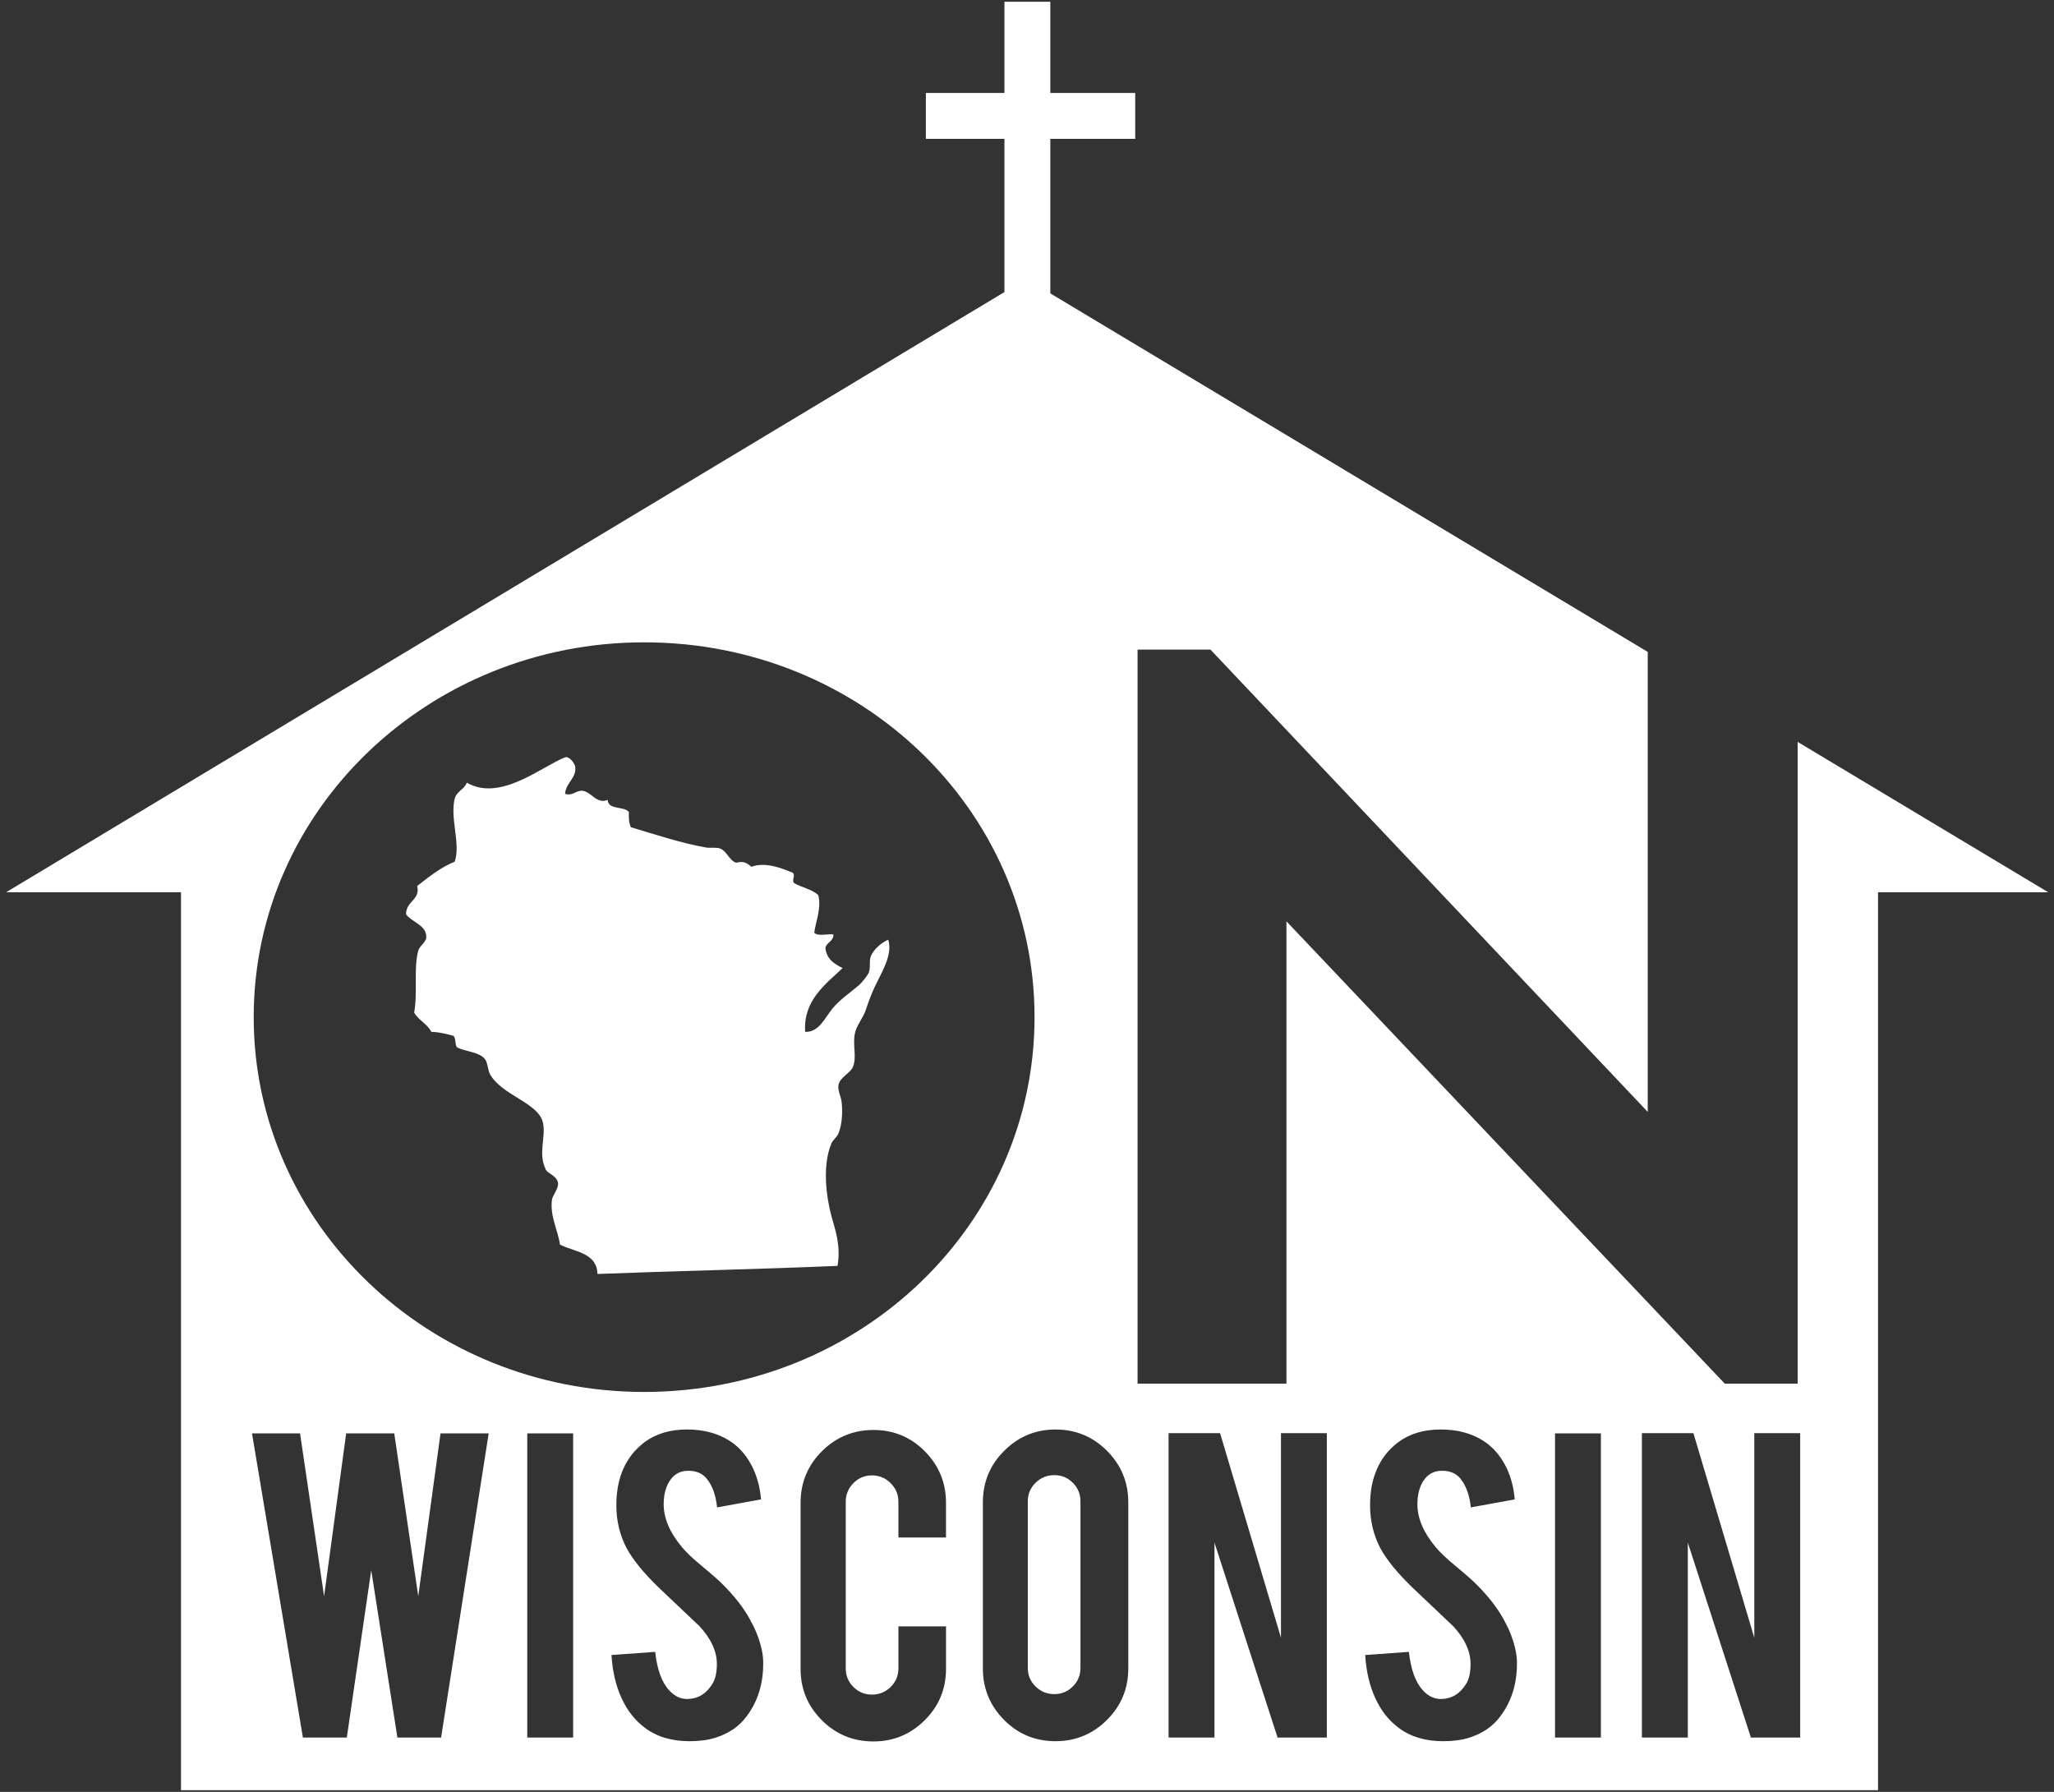 <?xml version="1.0" encoding="UTF-8"?>
<svg width="282px" height="246px" viewBox="0 0 282 246" version="1.1" xmlns="http://www.w3.org/2000/svg" xmlns:xlink="http://www.w3.org/1999/xlink">
    <rect x="0" y="0" width="282" height="246" fill="#333333" stroke="none"/>
    <!-- Generator: Sketch 41.2 (35397) - http://www.bohemiancoding.com/sketch -->
    <title>logo</title>
    <desc>Created with Sketch.</desc>
    <defs></defs>
    <g id="Page-1" stroke="none" stroke-width="1" fill="none" fill-rule="evenodd">
        <g id="logo" fill="#FFFFFF">
            <g id="Group">
                <path d="M144.74,202.515 C143.742,202.515 142.885,202.867 142.175,203.567 C141.464,204.267 141.109,205.116 141.109,206.116 L141.109,228.98 C141.109,229.98 141.464,230.831 142.175,231.527 C142.885,232.229 143.742,232.579 144.74,232.579 C145.742,232.579 146.589,232.229 147.293,231.527 C147.992,230.831 148.341,229.98 148.341,228.98 L148.341,206.116 C148.341,205.116 147.992,204.267 147.293,203.567 C146.589,202.866 145.742,202.515 144.74,202.515 Z" id="Shape"></path>
                <path d="M58.524,128.729 C58.495,129.321 57.583,129.888 57.415,130.538 C56.765,133.01 57.361,136.285 56.859,139.018 C57.473,140.072 58.655,140.557 59.221,141.659 C60.393,141.697 61.346,141.95 62.283,142.218 C62.579,142.572 62.473,143.322 62.7,143.748 C63.787,144.394 65.769,144.355 66.593,145.416 C66.975,145.907 66.961,146.927 67.289,147.502 C68.949,150.397 73.833,151.371 74.52,154.04 C75.028,156.019 73.802,158.279 74.938,160.577 C75.209,161.13 76.442,161.395 76.607,162.385 C76.736,163.171 75.851,164.079 75.773,164.748 C75.503,166.988 76.593,168.886 76.886,170.867 C78.91,171.902 81.929,171.942 82.03,174.9 C92.959,174.472 104.099,174.257 114.99,173.787 C115.468,170.933 114.644,168.766 114.157,166.974 C113.427,164.305 112.875,159.974 114.157,156.959 C114.356,156.481 114.893,156.151 115.128,155.569 C115.647,154.303 115.695,152.485 115.545,151.257 C115.446,150.436 114.962,149.716 115.128,148.892 C115.32,147.945 116.76,147.258 117.077,146.527 C117.675,145.144 117.05,143.615 117.355,141.939 C117.56,140.802 118.479,139.814 118.882,138.604 C119.268,137.441 119.638,136.45 120.133,135.402 C121.128,133.322 122.589,131.012 121.944,129.006 C120.962,129.435 119.954,130.358 119.578,131.232 C119.3,131.881 119.54,132.761 119.3,133.458 C119.145,133.899 118.348,134.887 117.909,135.266 C116.658,136.348 115.366,137.16 114.292,138.462 C113.237,139.747 112.436,141.743 110.539,141.66 C110.266,137.306 113.357,135.122 115.685,132.901 C114.537,132.334 113.477,131.68 113.32,130.119 C113.51,129.339 114.407,129.262 114.431,128.31 C113.937,128.105 112.256,128.643 111.791,128.034 C112.01,126.434 112.798,124.697 112.346,122.889 C111.49,122.077 110.049,121.848 109.009,121.22 C108.676,120.757 109.23,120.265 108.869,119.827 C107.383,119.213 105.097,118.279 103.169,118.994 C102.534,118.502 102.218,118.174 101.084,118.437 C100.168,118.209 99.795,116.833 98.858,116.488 C98.318,116.291 97.48,116.45 96.911,116.349 C93.442,115.741 89.594,114.449 86.621,113.569 C86.352,113.046 86.306,112.307 86.341,111.482 C85.672,110.623 83.516,111.249 83.423,109.815 C81.904,110.458 81.165,108.655 79.943,108.562 C79.056,108.498 78.618,109.335 77.579,108.978 C77.697,107.408 79.201,106.814 78.972,105.225 C78.922,104.868 78.16,103.749 77.579,103.974 C74.454,105.169 68.692,110.137 64.089,107.449 C63.734,108.404 62.682,108.618 62.42,109.675 C61.767,112.342 63.282,115.961 62.42,118.298 C60.41,119.116 58.876,120.408 57.276,121.634 C57.748,123.564 55.745,123.67 55.745,125.53 C56.639,126.668 58.617,127.034 58.524,128.729 Z" id="Shape"></path>
                <path d="M246.803,101.849 L246.803,189.954 L236.799,189.954 L176.62,126.488 L176.62,189.954 L156.181,189.954 L156.181,89.183 L166.189,89.183 L226.223,152.647 L226.223,89.497 L144.202,40.277 L144.202,19.064 L155.857,19.064 L155.857,12.764 L144.202,12.764 L144.202,0.24 L137.903,0.24 L137.903,12.764 L127.116,12.764 L127.116,19.064 L137.903,19.064 L137.903,40.096 L0.838,122.494 L24.849,122.494 L24.849,245.771 L257.841,245.771 L257.841,122.493 L281.207,122.493 L246.803,101.849 Z M88.437,88.183 C118.166,88.183 142.036,111.195 142.036,139.639 C142.036,168.084 118.166,191.096 88.437,191.096 C58.844,191.096 34.832,168.084 34.832,139.639 C34.832,111.194 58.843,88.183 88.437,88.183 Z M60.559,238.545 L54.56,238.545 L50.967,215.568 L47.614,238.545 L41.587,238.545 L34.598,196.783 L41.194,196.783 L44.495,219.145 L47.527,196.783 L54.127,196.783 L57.424,219.13 L60.481,196.783 L67.092,196.783 L60.559,238.545 Z M78.687,238.545 L72.389,238.545 L72.389,196.783 L78.687,196.783 L78.687,238.545 Z M102.519,235.611 C101.496,237.011 100.049,237.999 98.186,238.577 C97.183,238.888 96.018,239.043 94.686,239.043 C92.216,239.043 90.174,238.434 88.551,237.211 C87.196,236.211 86.122,234.851 85.335,233.129 C84.545,231.404 84.085,229.434 83.953,227.212 L89.952,226.779 C90.218,229.213 90.864,230.977 91.887,232.072 C92.64,232.897 93.509,233.289 94.486,233.246 C95.864,233.199 96.965,232.522 97.785,231.209 C98.205,230.564 98.421,229.642 98.421,228.441 C98.421,226.706 97.629,224.982 96.052,223.272 C94.81,222.09 92.943,220.323 90.452,217.964 C88.363,215.943 86.889,214.13 86.022,212.529 C85.088,210.726 84.62,208.77 84.62,206.656 C84.62,202.854 85.898,199.973 88.454,198.019 C90.032,196.837 91.984,196.249 94.319,196.249 C96.563,196.249 98.485,196.751 100.086,197.749 C101.328,198.528 102.333,199.616 103.101,201.016 C103.866,202.414 104.329,204.026 104.485,205.848 L98.453,206.947 C98.273,205.238 97.785,203.904 96.985,202.948 C96.407,202.259 95.572,201.916 94.486,201.916 C93.328,201.916 92.452,202.428 91.853,203.45 C91.363,204.272 91.119,205.296 91.119,206.512 C91.119,208.425 91.941,210.367 93.585,212.347 C94.206,213.103 95.139,213.993 96.385,215.012 C97.85,216.233 98.819,217.091 99.285,217.578 C100.84,219.135 102.038,220.669 102.882,222.181 C103.282,222.892 103.604,223.545 103.849,224.145 C104.45,225.634 104.763,226.966 104.781,228.144 C104.827,231.059 104.07,233.544 102.519,235.611 Z M129.88,211.08 L123.347,211.08 L123.347,206.184 C123.347,205.184 122.992,204.33 122.281,203.617 C121.571,202.907 120.715,202.552 119.715,202.552 C118.714,202.552 117.864,202.907 117.166,203.617 C116.466,204.33 116.114,205.184 116.114,206.184 L116.114,229.046 C116.114,230.044 116.466,230.895 117.166,231.595 C117.864,232.295 118.713,232.645 119.715,232.645 C120.715,232.645 121.571,232.295 122.281,231.595 C122.992,230.895 123.347,230.044 123.347,229.046 L123.347,223.279 L129.88,223.279 L129.88,229.114 C129.88,231.888 128.9,234.246 126.943,236.178 C124.99,238.11 122.646,239.076 119.913,239.076 C117.137,239.076 114.774,238.105 112.832,236.16 C110.886,234.216 109.914,231.865 109.914,229.113 L109.914,206.315 C109.914,203.537 110.894,201.176 112.847,199.232 C114.804,197.291 117.159,196.316 119.913,196.316 C122.69,196.316 125.044,197.294 126.979,199.249 C128.91,201.205 129.879,203.559 129.879,206.315 L129.879,211.08 L129.88,211.08 Z M154.906,229.046 C154.906,231.821 153.929,234.183 151.973,236.129 C150.02,238.072 147.661,239.043 144.909,239.043 C142.132,239.043 139.777,238.065 137.842,236.11 C135.911,234.156 134.942,231.799 134.942,229.046 L134.942,206.25 C134.942,203.473 135.922,201.111 137.879,199.167 C139.832,197.224 142.176,196.251 144.91,196.251 C147.684,196.251 150.047,197.23 151.989,199.184 C153.934,201.138 154.907,203.495 154.907,206.25 L154.907,229.046 L154.906,229.046 Z M182.167,238.545 L175.403,238.545 L166.738,211.781 L166.738,238.545 L160.438,238.545 L160.438,196.753 L167.509,196.753 L175.869,224.839 L175.869,196.753 L182.166,196.753 L182.166,238.545 L182.167,238.545 Z M205.995,235.611 C204.972,237.011 203.529,237.999 201.662,238.577 C200.664,238.888 199.498,239.043 198.162,239.043 C195.7,239.043 193.653,238.434 192.031,237.211 C190.677,236.211 189.604,234.851 188.818,233.129 C188.028,231.404 187.565,229.434 187.432,227.212 L193.431,226.779 C193.7,229.213 194.342,230.977 195.366,232.072 C196.12,232.897 196.985,233.289 197.965,233.246 C199.344,233.199 200.442,232.522 201.264,231.209 C201.688,230.564 201.896,229.642 201.896,228.441 C201.896,226.706 201.11,224.982 199.531,223.272 C198.285,222.09 196.423,220.323 193.934,217.964 C191.845,215.943 190.366,214.13 189.5,212.529 C188.567,210.726 188.101,208.77 188.101,206.656 C188.101,202.854 189.378,199.973 191.935,198.019 C193.51,196.837 195.467,196.249 197.8,196.249 C200.043,196.249 201.964,196.751 203.565,197.749 C204.807,198.528 205.813,199.616 206.581,201.016 C207.346,202.414 207.809,204.026 207.963,205.848 L201.933,206.947 C201.753,205.238 201.265,203.904 200.468,202.948 C199.887,202.259 199.058,201.916 197.966,201.916 C196.81,201.916 195.935,202.428 195.331,203.45 C194.847,204.272 194.599,205.296 194.599,206.512 C194.599,208.425 195.421,210.367 197.066,212.347 C197.686,213.103 198.624,213.993 199.866,215.012 C201.334,216.233 202.3,217.091 202.766,217.578 C204.32,219.135 205.519,220.669 206.367,222.181 C206.765,222.892 207.088,223.545 207.332,224.145 C207.932,225.634 208.24,226.966 208.266,228.144 C208.307,231.059 207.553,233.544 205.995,235.611 Z M219.794,238.545 L213.494,238.545 L213.494,196.783 L219.794,196.783 L219.794,238.545 Z M247.154,238.545 L240.387,238.545 L231.726,211.781 L231.726,238.545 L225.422,238.545 L225.422,196.753 L232.493,196.753 L240.853,224.839 L240.853,196.753 L247.153,196.753 L247.153,238.545 L247.154,238.545 Z" id="Shape"></path>
            </g>
        </g>
    </g>
</svg>